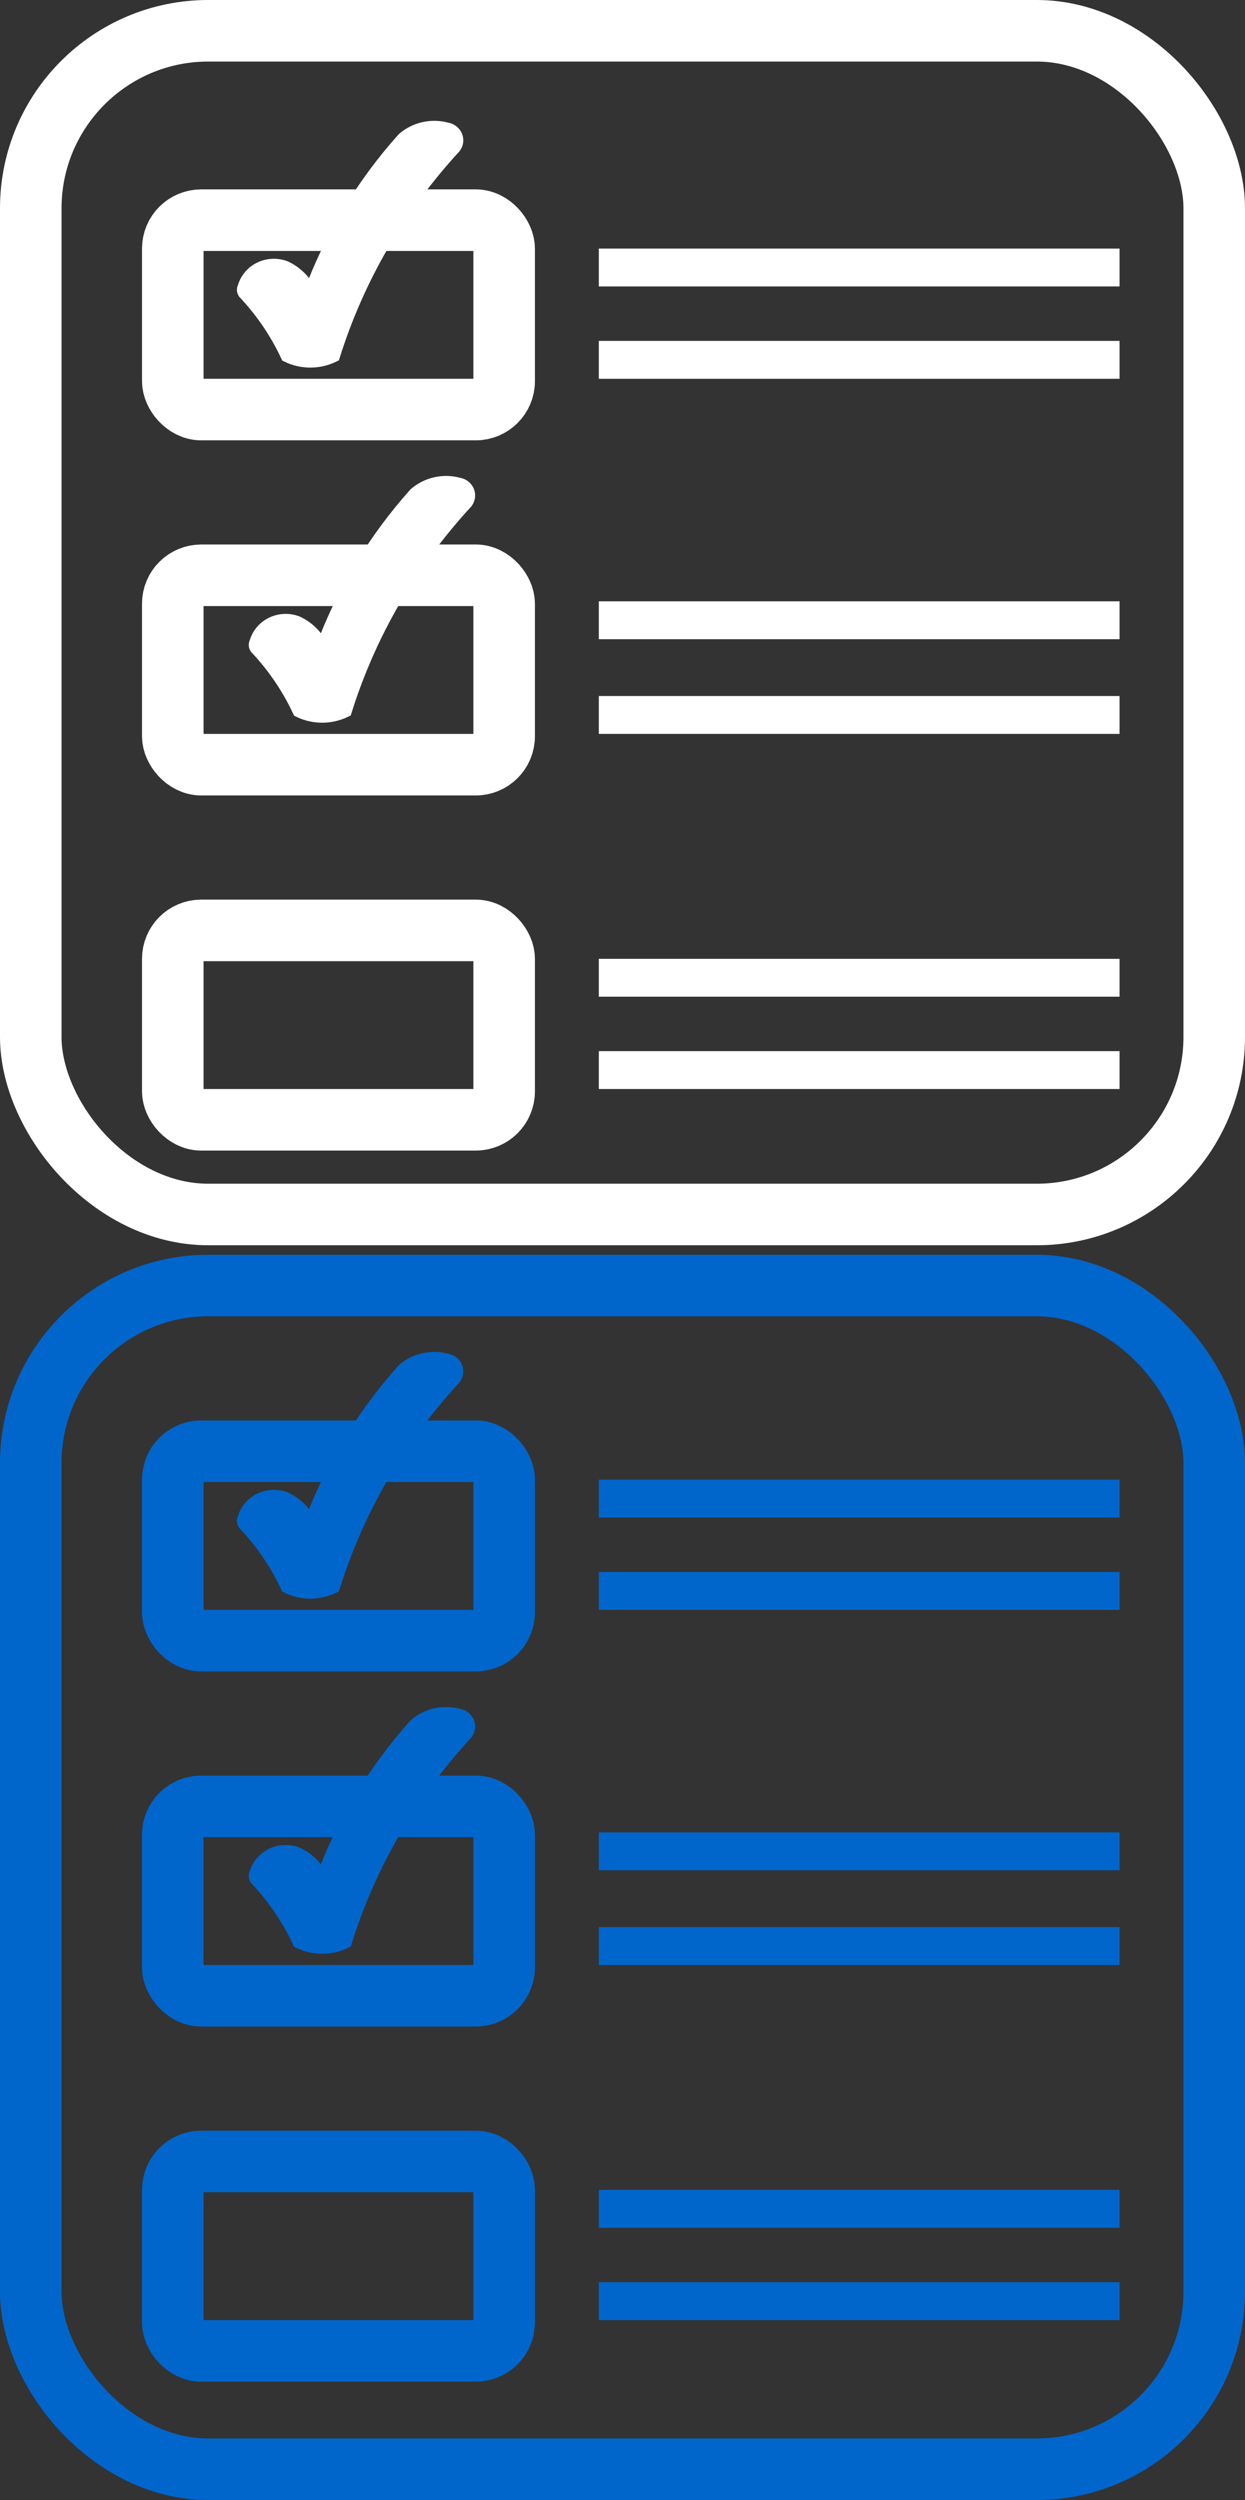 <!DOCTYPE svg PUBLIC "-//W3C//DTD SVG 1.1//EN" "http://www.w3.org/Graphics/SVG/1.1/DTD/svg11.dtd">
<svg xmlns="http://www.w3.org/2000/svg" xmlns:xlink="http://www.w3.org/1999/xlink" version="1.1" width="263px" height="528px" viewBox="-0.5 -0.5 263 528" content="&lt;mxfile modified=&quot;2019-04-30T06:27:16.126Z&quot; host=&quot;www.draw.io&quot; agent=&quot;Mozilla/5.0 (Macintosh; Intel Mac OS X 10_14_4) AppleWebKit/537.36 (KHTML, like Gecko) Chrome/74.0.373.108 Safari/537.36&quot; etag=&quot;FXQk4njXKcu_O3OO-OF1&quot; version=&quot;10.6.5&quot; type=&quot;device&quot;&gt;&lt;diagram id=&quot;rcYwXlwc-Kb9LE8MLVTV&quot; name=&quot;Page-1&quot;&gt;7Zpdc6IwFIZ/DZfbARJQL7v0Y2e2O+NsL/Y6QgqZAnFjrLq/foMmIF9TWgnU2t5UT5IXeJ9j5uSoAbxke8/QMvpFAxwbthlsDXBj2LblOED8yyI7FZlODpGQkUDGisAj+Ydl0JTRNQnwqjSRUxpzsiwHfZqm2OelGGKMbsrTnmhcvuoShbgWePRRXI/+IQGPDtGpYxbxH5iEkbqyZcqRBfKfQ0bXqbxeSlN8GEmQkpFTVxEK6OYoBG4N4DFK+eFVsvVwnPmqHDusu2sZzW+Z4ZR3WcDd+cPf2U98Hf2+2VCPgRu8+CZVXlC8llbIm+U75c3+6XAmYhng+yYiHD8ukZ+NbkQ6iFjEk1gOrzijz7mHFhChJxLHHo0pE4G9PWqWCho2uNv/iRF5O5hxvG19Tit3T2QkpgnmbCembApytiIXHVHLg0hmS5ivLWwTL6Rzb3ARanGxyZ9u/p7iolwApFfyEw3l2yOPJw0WQ10OW+7rFmfPS8Rn+gEtcDynK8IJTcXQgnJOE2GLmnAdkzAb4LTqe4SWmViyDbON7mqBVsS/Emue3wClyqSv9JYLoFMCY9fBqBnHYLSlvjX59LlvWc7IyT/9Sn5p8eSqnP6zOpph03/2+dN/NvLeD+zXPcZpcJ3VgYURrUXJtEMBgoNavfiW8qOp+lAxhmPEyUtZvskzeYU5JeLCORzLLtOxzYrtK7pmPparjsvBilAVc02IIxZiXhPaI8wf+wSq4ItqO1Vrpja6k7nWpXST7VAOXyxZy4Z9kW2Q0k3W+SLbThb2R7YupZtsh/PVxZJ1e9uM60q6uXY4nl0s1+qp4L1Uqzq6mXY4Dg7RtDNN1/W8E88cqkpx6we5gZt4QPtRLjdsrKMcUDX+WEc5JfyROhktVBo6Gb0kfEsbbzpyHw/q+SbgQ2X/ZOQ+HuzQyLiQ7K/28YAzciMPdmhHnHn+Q2fs3X+AxkAlS8+nGIVuT9VoTUhzOQoHaAqcL9VJb2fHBindZAdoCpwtWTDtrd3TIKWb7ABtgbMlC83eyDZI6SbboTlwsWSB3dtu3CClm2yH/sTlkrV6qp5qQu+mKt4WP+47TC9+PQlu/wM=&lt;/diagram&gt;&lt;/mxfile&gt;"><rect x="-0.5" y="-0.5" width="263" height="528" fill="#333333" stroke="none"/><defs/><g><rect x="6" y="6" width="250" height="250" rx="37.5" ry="37.5" fill="none" stroke="#ffffff" stroke-width="13" pointer-events="none"/><rect x="36" y="46" width="70" height="40" rx="6" ry="6" fill="none" stroke="#ffffff" stroke-width="13" pointer-events="none"/><path d="M 51.19 60.19 C 51.67 58.5 52.88 57.08 54.5 56.3 C 56.13 55.52 58.03 55.44 59.72 56.09 C 62.19 57.24 64.1 59.26 65.05 61.72 C 69.45 49.7 76.14 38.58 84.78 28.92 C 87.23 26.78 90.66 26 93.85 26.87 C 94.66 26.99 95.35 27.51 95.68 28.24 C 96 28.96 95.91 29.8 95.45 30.45 C 83.7 43.2 74.97 58.24 69.85 74.54 C 66.83 76 63.27 76 60.26 74.54 C 57.98 69.67 54.92 65.17 51.19 61.21 C 51 60.89 51 60.5 51.19 60.19 Z" fill="#ffffff" stroke="#ffffff" stroke-width="3" stroke-miterlimit="10" pointer-events="none"/><rect x="36" y="121" width="70" height="40" rx="6" ry="6" fill="none" stroke="#ffffff" stroke-width="13" pointer-events="none"/><path d="M 53.69 135.19 C 54.17 133.5 55.38 132.08 57 131.3 C 58.63 130.52 60.53 130.44 62.22 131.09 C 64.69 132.24 66.6 134.26 67.55 136.72 C 71.95 124.7 78.64 113.58 87.28 103.92 C 89.73 101.78 93.16 101 96.35 101.87 C 97.16 101.99 97.85 102.51 98.18 103.24 C 98.5 103.96 98.41 104.8 97.95 105.45 C 86.2 118.2 77.47 133.24 72.35 149.54 C 69.33 151 65.77 151 62.76 149.54 C 60.48 144.67 57.42 140.17 53.69 136.21 C 53.5 135.89 53.5 135.5 53.69 135.19 Z" fill="#ffffff" stroke="#ffffff" stroke-width="3" stroke-miterlimit="10" pointer-events="none"/><rect x="36" y="196" width="70" height="40" rx="6" ry="6" fill="none" stroke="#ffffff" stroke-width="13" pointer-events="none"/><path d="M 126 206 L 236 206" fill="none" stroke="#ffffff" stroke-width="8" stroke-miterlimit="10" pointer-events="none"/><path d="M 126 225.5 L 236 225.5" fill="none" stroke="#ffffff" stroke-width="8" stroke-miterlimit="10" pointer-events="none"/><path d="M 126 130.5 L 236 130.5" fill="none" stroke="#ffffff" stroke-width="8" stroke-miterlimit="10" pointer-events="none"/><path d="M 126 150.5 L 236 150.5" fill="none" stroke="#ffffff" stroke-width="8" stroke-miterlimit="10" pointer-events="none"/><path d="M 126 75.5 L 236 75.5" fill="none" stroke="#ffffff" stroke-width="8" stroke-miterlimit="10" pointer-events="none"/><path d="M 126 56 L 236 56" fill="none" stroke="#ffffff" stroke-width="8" stroke-miterlimit="10" pointer-events="none"/><rect x="6" y="271" width="250" height="250" rx="37.5" ry="37.5" fill="none" stroke="#0066cc" stroke-width="13" pointer-events="none"/><rect x="36" y="306" width="70" height="40" rx="6" ry="6" fill="none" stroke="#0066cc" stroke-width="13" pointer-events="none"/><path d="M 51.19 320.19 C 51.67 318.5 52.88 317.08 54.5 316.3 C 56.13 315.52 58.03 315.44 59.72 316.09 C 62.19 317.24 64.1 319.26 65.05 321.72 C 69.45 309.7 76.14 298.58 84.78 288.92 C 87.23 286.78 90.66 286 93.85 286.87 C 94.66 286.99 95.35 287.51 95.68 288.24 C 96 288.96 95.91 289.8 95.45 290.45 C 83.7 303.2 74.97 318.24 69.85 334.54 C 66.83 336 63.27 336 60.26 334.54 C 57.98 329.67 54.92 325.17 51.19 321.21 C 51 320.89 51 320.5 51.19 320.19 Z" fill="#0066cc" stroke="#0066cc" stroke-width="3" stroke-miterlimit="10" pointer-events="none"/><rect x="36" y="381" width="70" height="40" rx="6" ry="6" fill="none" stroke="#0066cc" stroke-width="13" pointer-events="none"/><path d="M 53.69 395.19 C 54.17 393.5 55.38 392.08 57 391.3 C 58.63 390.52 60.53 390.44 62.22 391.09 C 64.69 392.24 66.6 394.26 67.55 396.72 C 71.95 384.7 78.64 373.58 87.28 363.92 C 89.73 361.78 93.16 361 96.35 361.87 C 97.16 361.99 97.85 362.51 98.18 363.24 C 98.5 363.96 98.41 364.8 97.95 365.45 C 86.2 378.2 77.47 393.24 72.35 409.54 C 69.33 411 65.77 411 62.76 409.54 C 60.48 404.67 57.42 400.17 53.69 396.21 C 53.5 395.89 53.5 395.5 53.69 395.19 Z" fill="#0066cc" stroke="#0066cc" stroke-width="3" stroke-miterlimit="10" pointer-events="none"/><rect x="36" y="456" width="70" height="40" rx="6" ry="6" fill="none" stroke="#0066cc" stroke-width="13" pointer-events="none"/><path d="M 126 466 L 236 466" fill="none" stroke="#0066cc" stroke-width="8" stroke-miterlimit="10" pointer-events="none"/><path d="M 126 485.5 L 236 485.5" fill="none" stroke="#0066cc" stroke-width="8" stroke-miterlimit="10" pointer-events="none"/><path d="M 126 390.5 L 236 390.5" fill="none" stroke="#0066cc" stroke-width="8" stroke-miterlimit="10" pointer-events="none"/><path d="M 126 410.5 L 236 410.5" fill="none" stroke="#0066cc" stroke-width="8" stroke-miterlimit="10" pointer-events="none"/><path d="M 126 335.5 L 236 335.5" fill="none" stroke="#0066cc" stroke-width="8" stroke-miterlimit="10" pointer-events="none"/><path d="M 126 316 L 236 316" fill="none" stroke="#0066cc" stroke-width="8" stroke-miterlimit="10" pointer-events="none"/></g></svg>